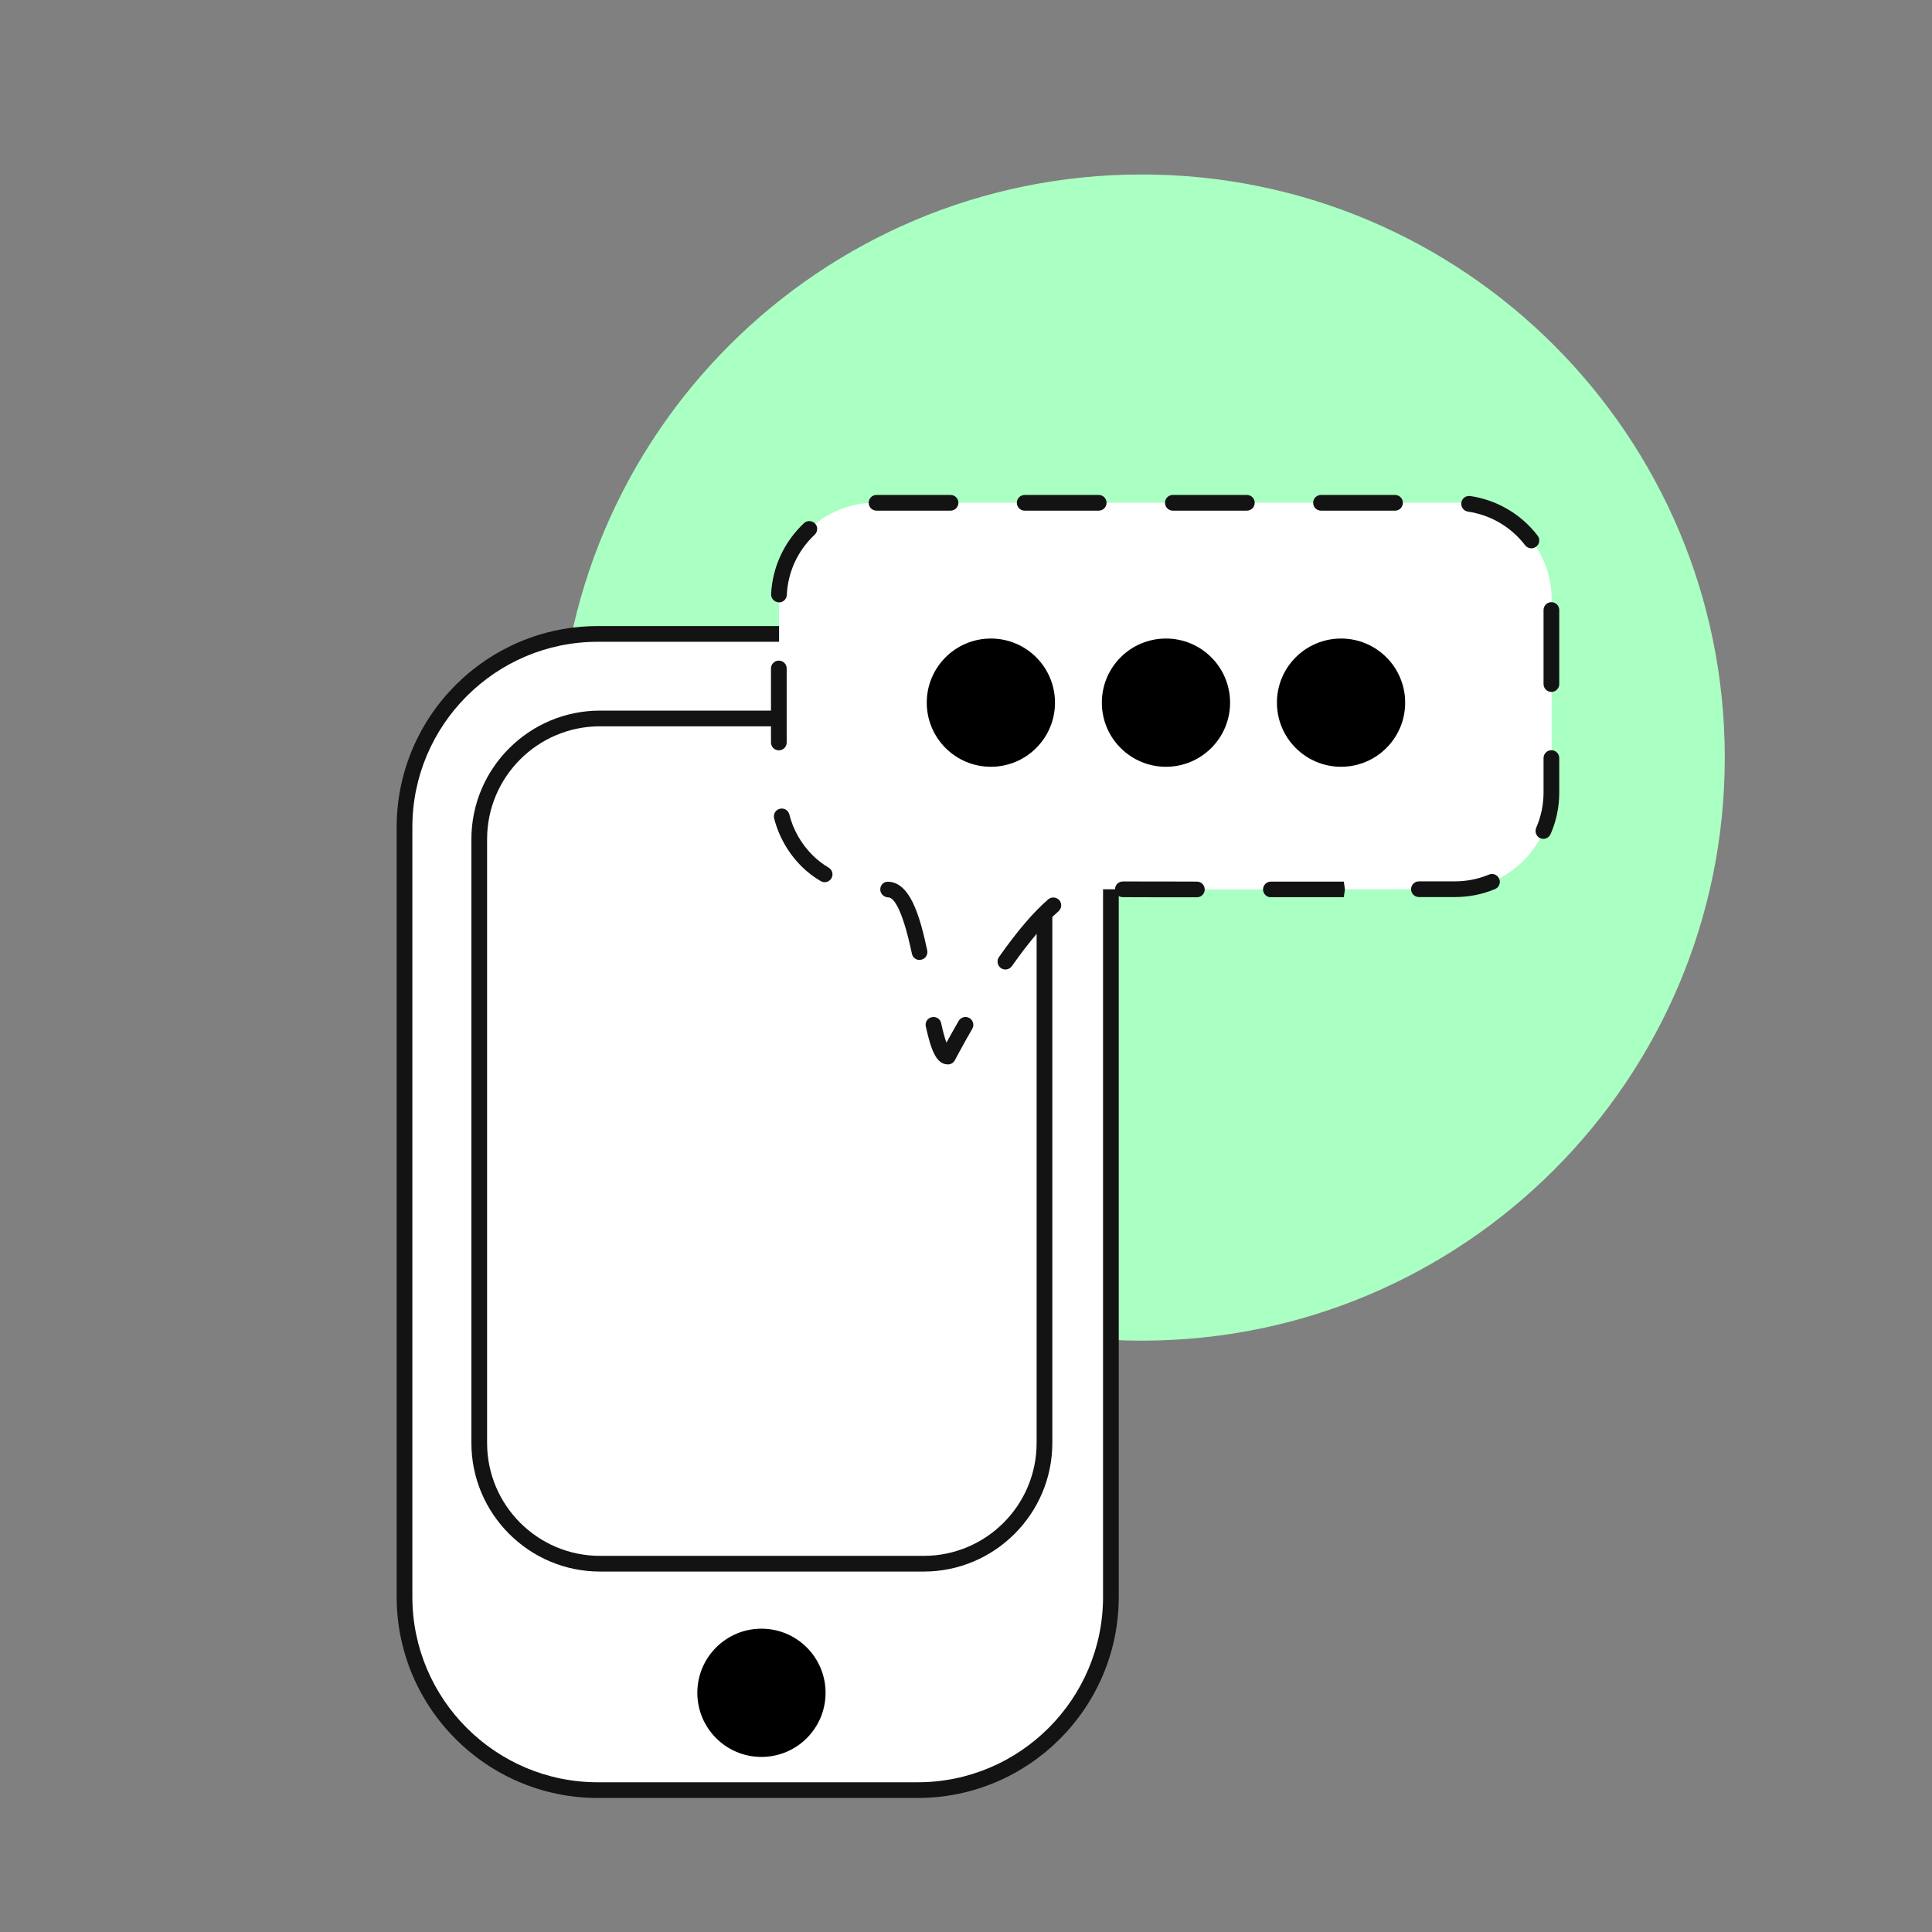 <svg width="160" height="160" viewBox="0 0 160 160" fill="none" xmlns="http://www.w3.org/2000/svg">
<rect x="0" y="0" width="160" height="160" fill="#808080" stroke="none"/>
<path d="M94.55 111.029C121.22 111.029 142.84 89.409 142.84 62.739C142.84 36.069 121.22 14.449 94.55 14.449C67.88 14.449 46.26 36.069 46.26 62.739C46.26 89.409 67.88 111.029 94.55 111.029Z" fill="#AAFFC3"/>
<path d="M92 132.24V68.49C92 59.654 84.837 52.49 76 52.49H49.5C40.663 52.49 33.5 59.654 33.5 68.49V132.24C33.5 141.077 40.663 148.24 49.5 148.24H76C84.837 148.24 92 141.077 92 132.24Z" fill="white"/>
<path d="M76 148.9H49.5C40.32 148.9 32.85 141.43 32.85 132.25V68.5C32.85 59.32 40.32 51.85 49.5 51.85H76C85.18 51.85 92.65 59.32 92.65 68.5V132.25C92.65 141.43 85.18 148.9 76 148.9ZM49.5 53.15C41.04 53.15 34.15 60.04 34.15 68.5V132.25C34.15 140.71 41.04 147.6 49.5 147.6H76C84.46 147.6 91.35 140.71 91.35 132.25V68.5C91.35 60.04 84.46 53.15 76 53.15H49.5Z" fill="#121312"/>
<path d="M86.5 119.5V69.5C86.5 63.977 82.023 59.5 76.5 59.5H49.69C44.167 59.5 39.69 63.977 39.69 69.5V119.5C39.69 125.023 44.167 129.5 49.69 129.5H76.5C82.023 129.5 86.5 125.023 86.5 119.5Z" fill="white"/>
<path d="M76.499 130.15H49.689C43.819 130.15 39.039 125.37 39.039 119.5V69.5C39.039 63.63 43.819 58.85 49.689 58.85H76.499C82.369 58.85 87.149 63.63 87.149 69.5V119.5C87.149 125.37 82.369 130.15 76.499 130.15ZM49.689 60.15C44.529 60.15 40.339 64.34 40.339 69.5V119.5C40.339 124.66 44.529 128.85 49.689 128.85H76.499C81.659 128.85 85.849 124.66 85.849 119.5V69.5C85.849 64.34 81.659 60.15 76.499 60.15H49.689Z" fill="#121312"/>
<path d="M120.5 73.641C110.23 73.641 101.46 73.691 89.93 73.641C85.7 73.621 78.499 87.501 78.499 87.501C76.76 87.521 76.529 73.661 73.579 73.671C71.04 73.681 72.889 73.671 72.519 73.631C71.12 73.451 68.74 73.171 66.859 71.291C65.409 69.841 64.519 67.841 64.519 65.631V49.631C64.519 45.211 68.1 41.631 72.519 41.631H120.5C124.92 41.631 128.5 45.211 128.5 49.631V65.631C128.5 70.051 124.92 73.631 120.5 73.631V73.641Z" fill="white"/>
<path d="M78.501 88.149C77.551 88.149 77.111 86.999 76.671 85.009C76.591 84.659 76.811 84.309 77.171 84.239C77.511 84.159 77.871 84.379 77.941 84.729C78.111 85.519 78.261 86.029 78.381 86.349C78.631 85.889 78.971 85.279 79.391 84.549C79.571 84.239 79.971 84.129 80.281 84.309C80.591 84.489 80.701 84.889 80.521 85.199C79.641 86.719 79.091 87.789 79.081 87.799C78.971 88.009 78.751 88.149 78.511 88.149H78.501Z" fill="#121312"/>
<path d="M83.26 80.29C83.13 80.29 83 80.25 82.89 80.17C82.6 79.96 82.52 79.56 82.73 79.26C84.23 77.12 85.6 75.52 86.81 74.48C87.08 74.25 87.49 74.28 87.73 74.55C87.96 74.82 87.93 75.23 87.66 75.47C86.54 76.44 85.24 77.97 83.8 80.01C83.67 80.19 83.47 80.29 83.27 80.29H83.26ZM76.15 79.5C75.85 79.5 75.58 79.29 75.52 78.98C74.63 74.78 73.87 74.32 73.58 74.32C73.22 74.32 72.91 74.03 72.9 73.68C72.89 73.33 73.15 73.03 73.5 73.02C75.34 73.02 76.16 75.75 76.79 78.71C76.86 79.06 76.64 79.41 76.29 79.48C76.24 79.48 76.2 79.49 76.15 79.49V79.5ZM99.12 74.31C97.14 74.31 95.11 74.31 92.99 74.3C92.63 74.3 92.34 74.01 92.34 73.65C92.34 73.29 92.63 73 92.99 73C95.11 73 97.15 73 99.12 73.01C99.48 73.01 99.77 73.3 99.77 73.66C99.77 74.02 99.48 74.31 99.12 74.31ZM105.25 74.31C104.89 74.31 104.6 74.02 104.6 73.66C104.6 73.3 104.89 73.01 105.25 73.01H111.29L111.38 73.65L111.29 74.3H105.25V74.31ZM117.51 74.29C117.15 74.29 116.86 74 116.86 73.64C116.86 73.28 117.15 72.99 117.51 72.99H120.49C121.47 72.99 122.42 72.8 123.31 72.43C123.64 72.29 124.02 72.45 124.16 72.78C124.3 73.11 124.14 73.49 123.81 73.63C122.76 74.07 121.64 74.29 120.49 74.29H117.51ZM68.3 73.06C68.19 73.06 68.08 73.03 67.97 72.97C67.39 72.63 66.85 72.22 66.38 71.75C65.28 70.65 64.49 69.27 64.11 67.77C64.02 67.42 64.23 67.07 64.58 66.98C64.93 66.89 65.28 67.1 65.37 67.45C65.69 68.73 66.36 69.9 67.3 70.83C67.69 71.22 68.14 71.57 68.62 71.85C68.93 72.03 69.04 72.43 68.85 72.74C68.73 72.95 68.51 73.06 68.29 73.06H68.3ZM127.82 69.47C127.73 69.47 127.65 69.45 127.56 69.42C127.23 69.28 127.08 68.89 127.22 68.56C127.62 67.63 127.83 66.65 127.83 65.63V62.78C127.83 62.42 128.12 62.13 128.48 62.13C128.84 62.13 129.13 62.42 129.13 62.78V65.63C129.13 66.83 128.89 67.99 128.41 69.08C128.3 69.32 128.07 69.47 127.81 69.47H127.82ZM64.5 62.14C64.14 62.14 63.85 61.85 63.85 61.49V55.36C63.85 55 64.14 54.71 64.5 54.71C64.86 54.71 65.15 55 65.15 55.36V61.49C65.15 61.85 64.86 62.14 64.5 62.14ZM128.48 57.3C128.12 57.3 127.83 57.01 127.83 56.65V50.52C127.83 50.16 128.12 49.87 128.48 49.87C128.84 49.87 129.13 50.16 129.13 50.52V56.65C129.13 57.01 128.84 57.3 128.48 57.3ZM64.51 49.88C64.51 49.88 64.49 49.88 64.48 49.88C64.12 49.86 63.85 49.56 63.86 49.2C63.97 46.96 64.94 44.87 66.58 43.33C66.84 43.08 67.25 43.1 67.5 43.36C67.75 43.62 67.73 44.03 67.47 44.28C66.07 45.59 65.25 47.36 65.16 49.27C65.14 49.62 64.86 49.89 64.51 49.89V49.88ZM126.82 45.41C126.63 45.41 126.43 45.32 126.31 45.16C125.14 43.64 123.46 42.65 121.57 42.37C121.22 42.32 120.97 41.99 121.02 41.63C121.07 41.27 121.4 41.03 121.76 41.08C123.98 41.41 125.96 42.57 127.34 44.36C127.56 44.64 127.51 45.05 127.22 45.27C127.1 45.36 126.96 45.41 126.82 45.41ZM115.53 42.29H109.4C109.04 42.29 108.75 42 108.75 41.64C108.75 41.28 109.04 40.99 109.4 40.99H115.53C115.89 40.99 116.18 41.28 116.18 41.64C116.18 42 115.89 42.29 115.53 42.29ZM103.26 42.29H97.13C96.77 42.29 96.48 42 96.48 41.64C96.48 41.28 96.77 40.99 97.13 40.99H103.26C103.62 40.99 103.91 41.28 103.91 41.64C103.91 42 103.62 42.29 103.26 42.29ZM90.99 42.29H84.86C84.5 42.29 84.21 42 84.21 41.64C84.21 41.28 84.5 40.99 84.86 40.99H90.99C91.35 40.99 91.64 41.28 91.64 41.64C91.64 42 91.35 42.29 90.99 42.29ZM78.72 42.29H72.59C72.23 42.29 71.94 42 71.94 41.64C71.94 41.28 72.23 40.99 72.59 40.99H78.72C79.08 40.99 79.37 41.28 79.37 41.64C79.37 42 79.08 42.29 78.72 42.29Z" fill="#121312"/>
<path d="M82.06 63.501C84.993 63.501 87.37 61.123 87.37 58.191C87.37 55.258 84.993 52.881 82.06 52.881C79.127 52.881 76.75 55.258 76.75 58.191C76.75 61.123 79.127 63.501 82.06 63.501Z" fill="black"/>
<path d="M96.56 63.501C99.493 63.501 101.87 61.123 101.87 58.191C101.87 55.258 99.493 52.881 96.56 52.881C93.627 52.881 91.25 55.258 91.25 58.191C91.25 61.123 93.627 63.501 96.56 63.501Z" fill="black"/>
<path d="M111.06 63.501C113.993 63.501 116.37 61.123 116.37 58.191C116.37 55.258 113.993 52.881 111.06 52.881C108.127 52.881 105.75 55.258 105.75 58.191C105.75 61.123 108.127 63.501 111.06 63.501Z" fill="black"/>
<path d="M63.06 145.501C65.993 145.501 68.37 143.124 68.37 140.191C68.37 137.258 65.993 134.881 63.06 134.881C60.127 134.881 57.75 137.258 57.75 140.191C57.75 143.124 60.127 145.501 63.06 145.501Z" fill="black"/>
</svg>
